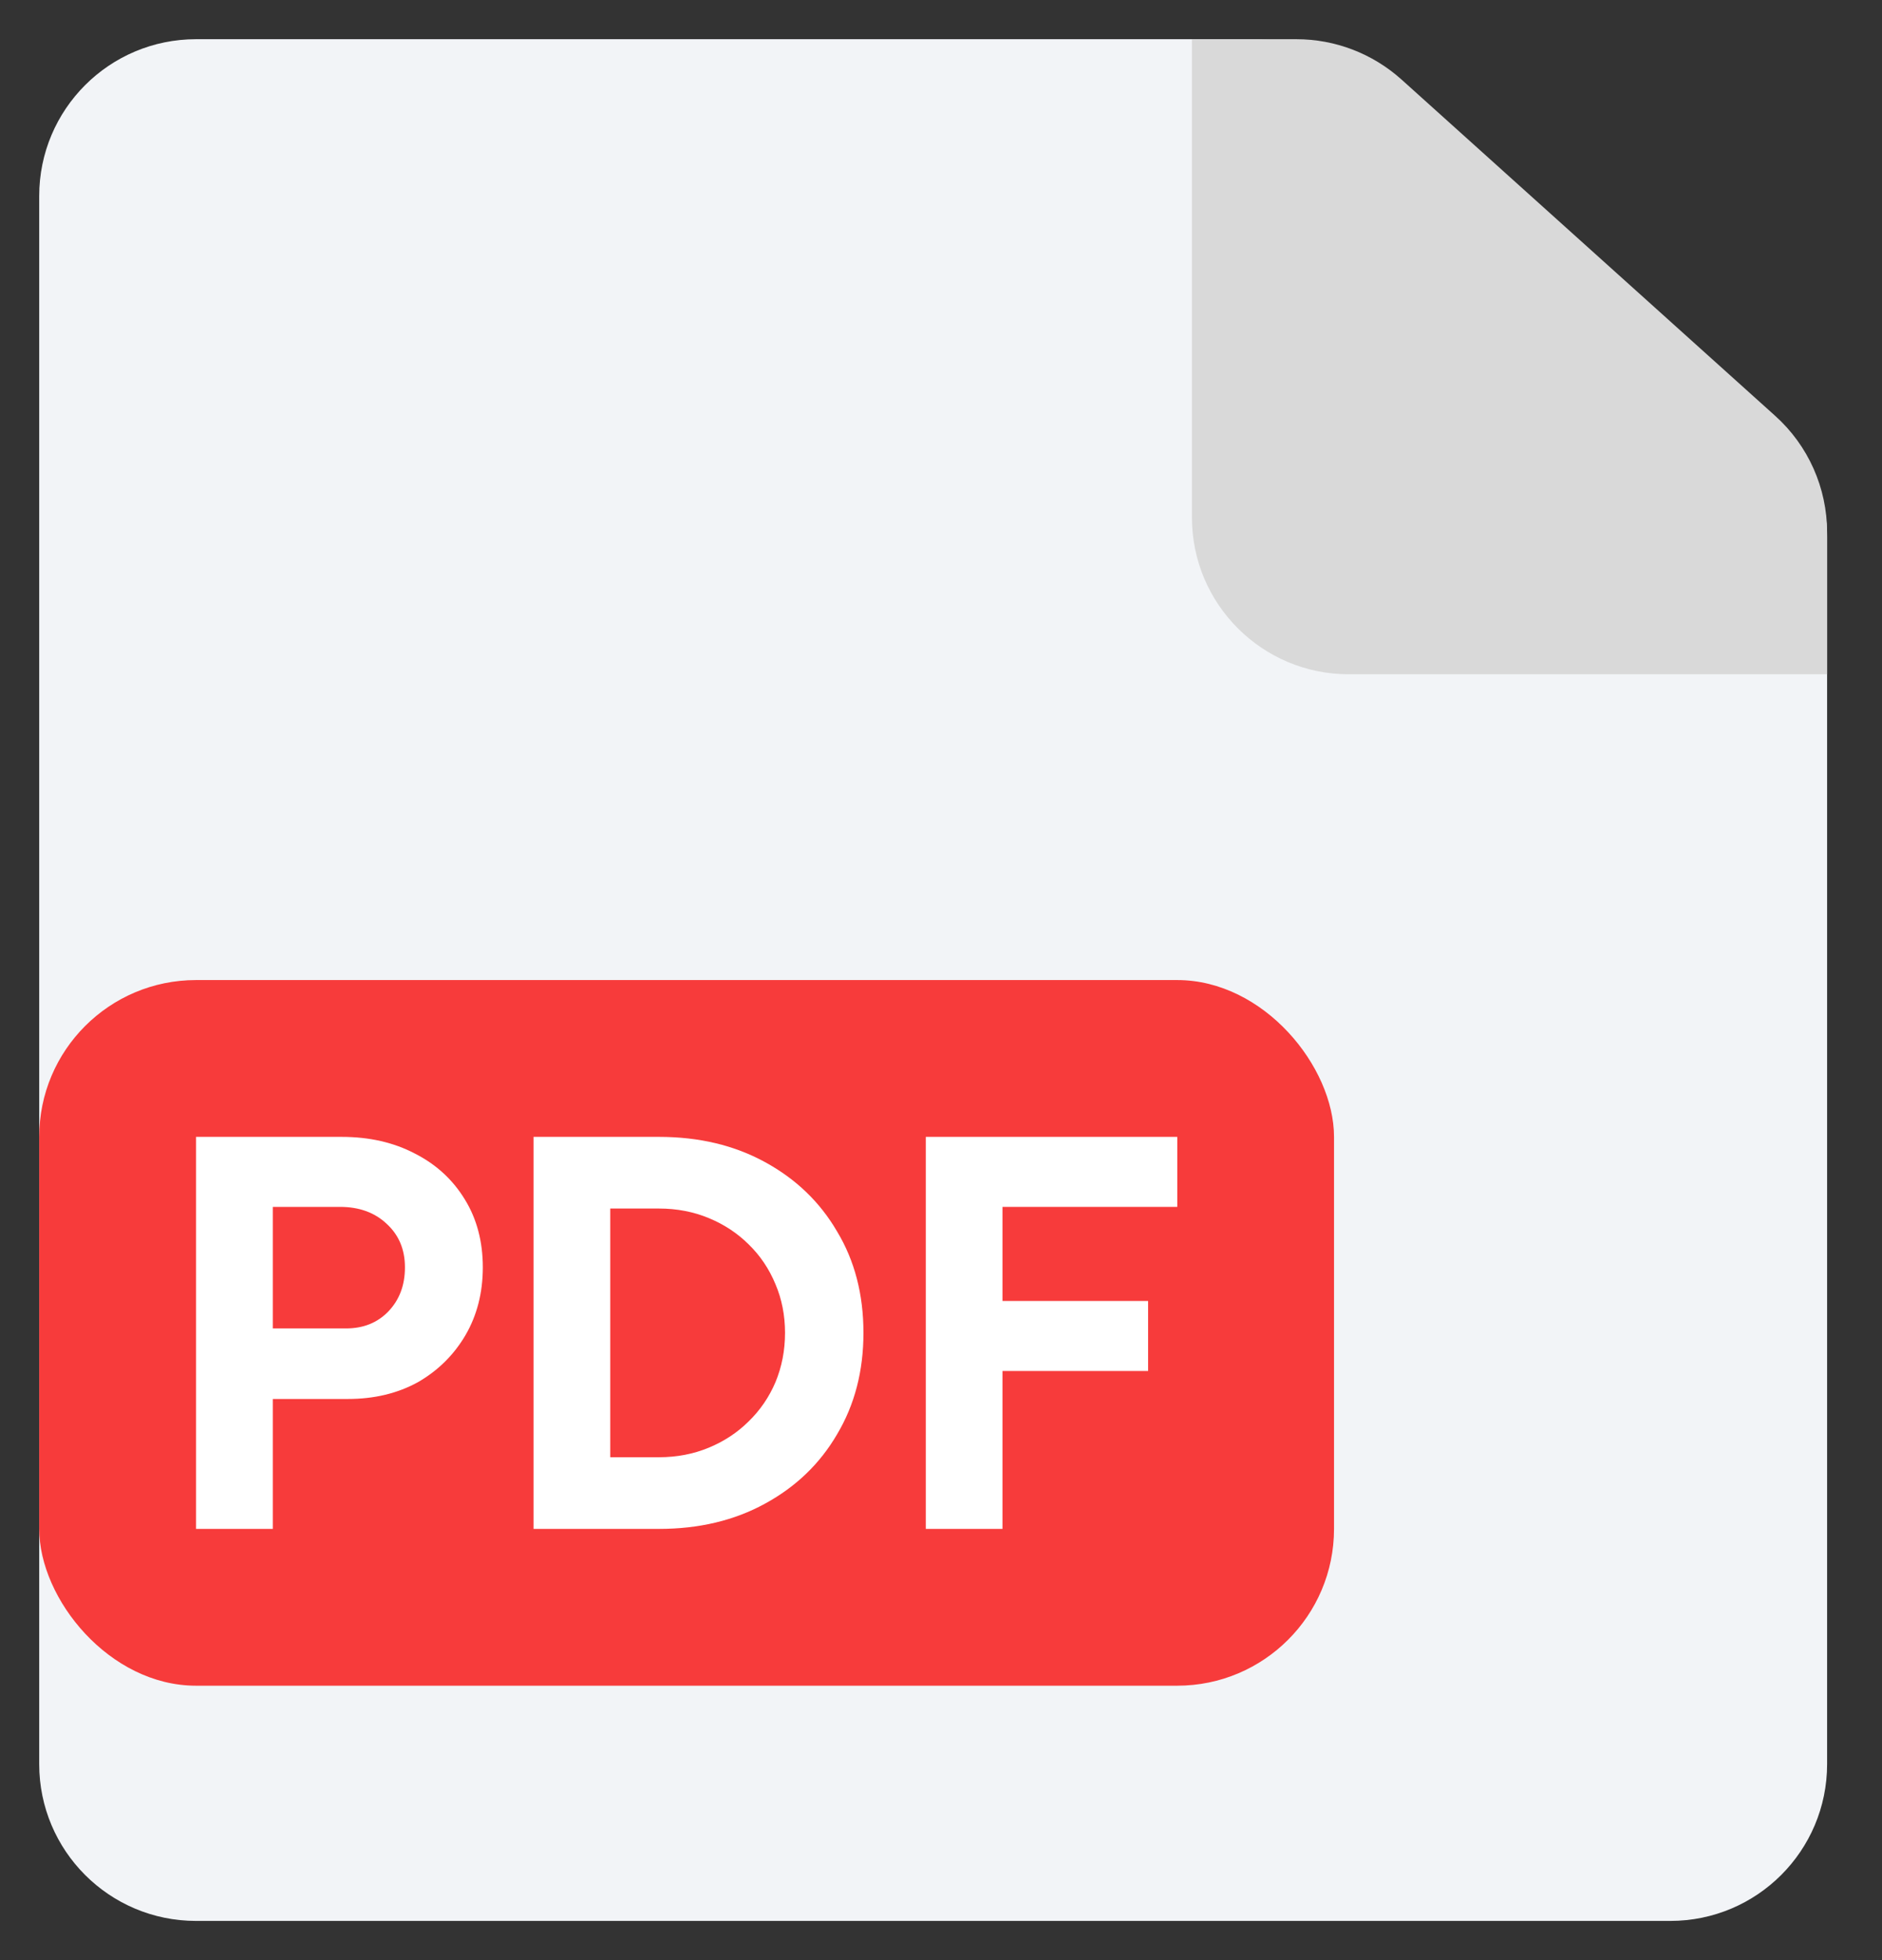 <svg width="24" height="25" viewBox="0 0 24 25" fill="none" xmlns="http://www.w3.org/2000/svg">
<rect x="0" y="0" width="24" height="25" fill="#333333" stroke="none"/>
<path d="M0.5 2.5C0.5 1.395 1.395 0.5 2.5 0.5H13.7H15.986C16.448 0.5 16.895 0.66 17.253 0.952L22.567 5.3C23.031 5.68 23.3 6.248 23.3 6.848V22.5C23.3 23.605 22.405 24.5 21.3 24.5H2.5C1.395 24.5 0.5 23.605 0.5 22.5V2.5Z" fill="#F2F4F7"/>
<path d="M15.2 0.5H16.1H16.533C17.027 0.5 17.503 0.683 17.871 1.013L22.638 5.304C23.06 5.683 23.3 6.224 23.3 6.791V8.6H17.2C16.096 8.6 15.2 7.705 15.2 6.6V0.5Z" fill="#D9D9D9"/>
<rect x="0.5" y="12.5" width="16.512" height="9" rx="2" fill="#F73B3B"/>
<path d="M11.806 19.5V14.5H15.013V15.393H12.784V16.593H14.641V17.486H12.784V19.5H11.806Z" fill="white"/>
<path d="M6.804 19.5V14.5H8.404C8.913 14.5 9.363 14.607 9.754 14.821C10.149 15.036 10.456 15.331 10.675 15.707C10.899 16.079 11.011 16.509 11.011 17C11.011 17.486 10.899 17.917 10.675 18.293C10.456 18.669 10.149 18.964 9.754 19.179C9.363 19.393 8.913 19.5 8.404 19.5H6.804ZM7.782 18.586H8.404C8.632 18.586 8.844 18.545 9.039 18.464C9.235 18.383 9.404 18.271 9.547 18.129C9.694 17.986 9.808 17.819 9.889 17.629C9.97 17.433 10.011 17.224 10.011 17C10.011 16.776 9.97 16.569 9.889 16.379C9.808 16.183 9.694 16.014 9.547 15.871C9.404 15.729 9.235 15.617 9.039 15.536C8.844 15.455 8.632 15.414 8.404 15.414H7.782V18.586Z" fill="white"/>
<path d="M2.5 19.5V14.5H4.357C4.71 14.5 5.021 14.571 5.293 14.714C5.564 14.852 5.776 15.048 5.929 15.3C6.081 15.548 6.157 15.836 6.157 16.164C6.157 16.488 6.083 16.776 5.936 17.029C5.788 17.281 5.586 17.481 5.329 17.629C5.071 17.771 4.774 17.843 4.436 17.843H3.479V19.5H2.5ZM3.479 16.943H4.414C4.633 16.943 4.812 16.871 4.95 16.729C5.093 16.581 5.164 16.393 5.164 16.164C5.164 15.936 5.086 15.75 4.929 15.607C4.776 15.464 4.579 15.393 4.336 15.393H3.479V16.943Z" fill="white"/>
</svg>
